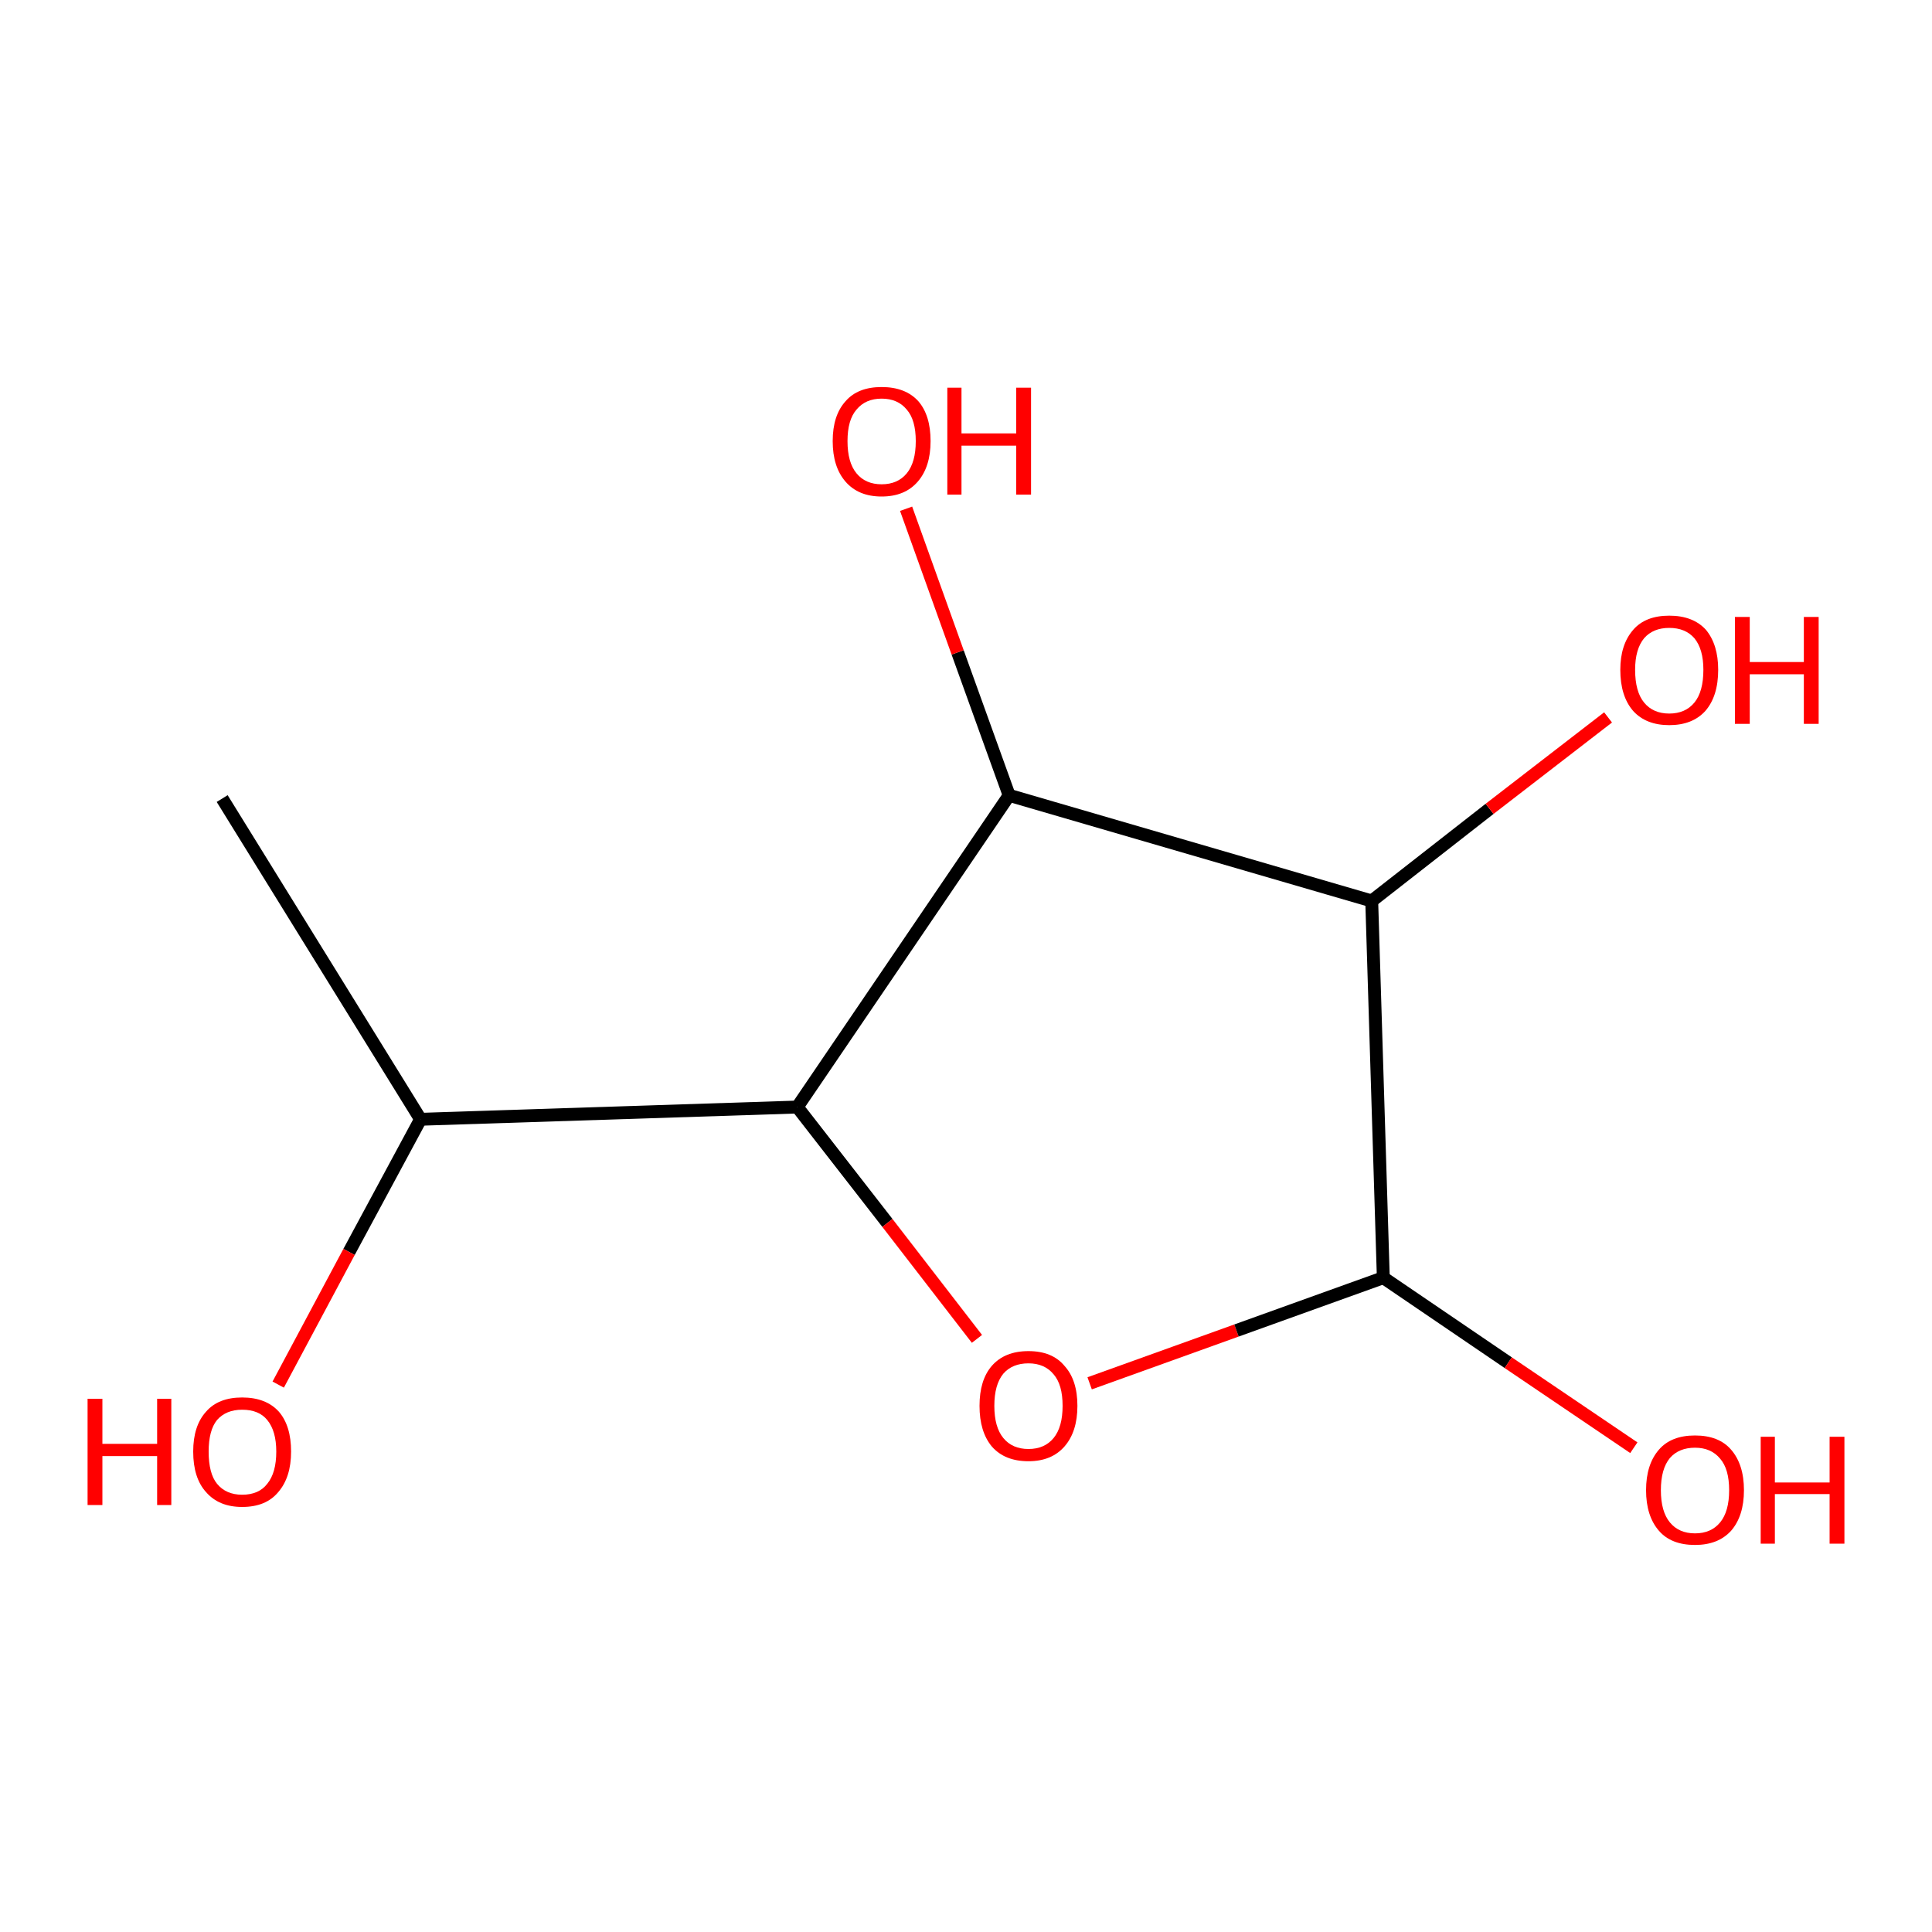<?xml version='1.0' encoding='iso-8859-1'?>
<svg version='1.1' baseProfile='full'
              xmlns='http://www.w3.org/2000/svg'
                      xmlns:rdkit='http://www.rdkit.org/xml'
                      xmlns:xlink='http://www.w3.org/1999/xlink'
                  xml:space='preserve'
width='300px' height='300px' viewBox='0 0 300 300'>
<!-- END OF HEADER -->
<rect style='opacity:1.0;fill:#FFFFFF;stroke:none' width='300.0' height='300.0' x='0.0' y='0.0'> </rect>
<path class='bond-0 atom-0 atom-1' d='M 34.5,124.0 L 65.3,173.8' style='fill:none;fill-rule:evenodd;stroke:#000000;stroke-width:2.0px;stroke-linecap:butt;stroke-linejoin:miter;stroke-opacity:1' />
<path class='bond-1 atom-1 atom-2' d='M 65.3,173.8 L 54.2,194.4' style='fill:none;fill-rule:evenodd;stroke:#000000;stroke-width:2.0px;stroke-linecap:butt;stroke-linejoin:miter;stroke-opacity:1' />
<path class='bond-1 atom-1 atom-2' d='M 54.2,194.4 L 43.2,215.0' style='fill:none;fill-rule:evenodd;stroke:#FF0000;stroke-width:2.0px;stroke-linecap:butt;stroke-linejoin:miter;stroke-opacity:1' />
<path class='bond-2 atom-1 atom-3' d='M 65.3,173.8 L 123.8,171.9' style='fill:none;fill-rule:evenodd;stroke:#000000;stroke-width:2.0px;stroke-linecap:butt;stroke-linejoin:miter;stroke-opacity:1' />
<path class='bond-3 atom-3 atom-4' d='M 123.8,171.9 L 137.8,189.9' style='fill:none;fill-rule:evenodd;stroke:#000000;stroke-width:2.0px;stroke-linecap:butt;stroke-linejoin:miter;stroke-opacity:1' />
<path class='bond-3 atom-3 atom-4' d='M 137.8,189.9 L 151.7,207.9' style='fill:none;fill-rule:evenodd;stroke:#FF0000;stroke-width:2.0px;stroke-linecap:butt;stroke-linejoin:miter;stroke-opacity:1' />
<path class='bond-4 atom-4 atom-5' d='M 169.2,214.8 L 192.0,206.6' style='fill:none;fill-rule:evenodd;stroke:#FF0000;stroke-width:2.0px;stroke-linecap:butt;stroke-linejoin:miter;stroke-opacity:1' />
<path class='bond-4 atom-4 atom-5' d='M 192.0,206.6 L 214.8,198.4' style='fill:none;fill-rule:evenodd;stroke:#000000;stroke-width:2.0px;stroke-linecap:butt;stroke-linejoin:miter;stroke-opacity:1' />
<path class='bond-5 atom-5 atom-6' d='M 214.8,198.4 L 234.2,211.6' style='fill:none;fill-rule:evenodd;stroke:#000000;stroke-width:2.0px;stroke-linecap:butt;stroke-linejoin:miter;stroke-opacity:1' />
<path class='bond-5 atom-5 atom-6' d='M 234.2,211.6 L 253.7,224.8' style='fill:none;fill-rule:evenodd;stroke:#FF0000;stroke-width:2.0px;stroke-linecap:butt;stroke-linejoin:miter;stroke-opacity:1' />
<path class='bond-6 atom-5 atom-7' d='M 214.8,198.4 L 213.0,139.9' style='fill:none;fill-rule:evenodd;stroke:#000000;stroke-width:2.0px;stroke-linecap:butt;stroke-linejoin:miter;stroke-opacity:1' />
<path class='bond-7 atom-7 atom-8' d='M 213.0,139.9 L 231.3,125.6' style='fill:none;fill-rule:evenodd;stroke:#000000;stroke-width:2.0px;stroke-linecap:butt;stroke-linejoin:miter;stroke-opacity:1' />
<path class='bond-7 atom-7 atom-8' d='M 231.3,125.6 L 249.7,111.4' style='fill:none;fill-rule:evenodd;stroke:#FF0000;stroke-width:2.0px;stroke-linecap:butt;stroke-linejoin:miter;stroke-opacity:1' />
<path class='bond-8 atom-7 atom-9' d='M 213.0,139.9 L 156.7,123.5' style='fill:none;fill-rule:evenodd;stroke:#000000;stroke-width:2.0px;stroke-linecap:butt;stroke-linejoin:miter;stroke-opacity:1' />
<path class='bond-9 atom-9 atom-10' d='M 156.7,123.5 L 148.7,101.3' style='fill:none;fill-rule:evenodd;stroke:#000000;stroke-width:2.0px;stroke-linecap:butt;stroke-linejoin:miter;stroke-opacity:1' />
<path class='bond-9 atom-9 atom-10' d='M 148.7,101.3 L 140.7,79.0' style='fill:none;fill-rule:evenodd;stroke:#FF0000;stroke-width:2.0px;stroke-linecap:butt;stroke-linejoin:miter;stroke-opacity:1' />
<path class='bond-10 atom-9 atom-3' d='M 156.7,123.5 L 123.8,171.9' style='fill:none;fill-rule:evenodd;stroke:#000000;stroke-width:2.0px;stroke-linecap:butt;stroke-linejoin:miter;stroke-opacity:1' />
<path class='atom-2' d='M 13.6 217.2
L 15.9 217.2
L 15.9 224.2
L 24.4 224.2
L 24.4 217.2
L 26.6 217.2
L 26.6 233.7
L 24.4 233.7
L 24.4 226.1
L 15.9 226.1
L 15.9 233.7
L 13.6 233.7
L 13.6 217.2
' fill='#FF0000'/>
<path class='atom-2' d='M 30.0 225.4
Q 30.0 221.4, 32.0 219.2
Q 33.9 217.0, 37.6 217.0
Q 41.3 217.0, 43.3 219.2
Q 45.2 221.4, 45.2 225.4
Q 45.2 229.4, 43.2 231.7
Q 41.3 234.0, 37.6 234.0
Q 34.0 234.0, 32.0 231.7
Q 30.0 229.5, 30.0 225.4
M 37.6 232.1
Q 40.2 232.1, 41.5 230.4
Q 42.9 228.7, 42.9 225.4
Q 42.9 222.2, 41.5 220.5
Q 40.2 218.9, 37.6 218.9
Q 35.1 218.9, 33.7 220.5
Q 32.4 222.1, 32.4 225.4
Q 32.4 228.8, 33.7 230.4
Q 35.1 232.1, 37.6 232.1
' fill='#FF0000'/>
<path class='atom-4' d='M 152.1 218.3
Q 152.1 214.3, 154.0 212.1
Q 156.0 209.8, 159.7 209.8
Q 163.4 209.8, 165.3 212.1
Q 167.3 214.3, 167.3 218.3
Q 167.3 222.3, 165.3 224.6
Q 163.3 226.9, 159.7 226.9
Q 156.0 226.9, 154.0 224.6
Q 152.1 222.3, 152.1 218.3
M 159.7 225.0
Q 162.2 225.0, 163.6 223.3
Q 165.0 221.6, 165.0 218.3
Q 165.0 215.0, 163.6 213.4
Q 162.2 211.7, 159.7 211.7
Q 157.2 211.7, 155.8 213.3
Q 154.4 215.0, 154.4 218.3
Q 154.4 221.6, 155.8 223.3
Q 157.2 225.0, 159.7 225.0
' fill='#FF0000'/>
<path class='atom-6' d='M 255.6 231.4
Q 255.6 227.4, 257.6 225.1
Q 259.5 222.9, 263.2 222.9
Q 266.9 222.9, 268.8 225.1
Q 270.8 227.4, 270.8 231.4
Q 270.8 235.4, 268.8 237.7
Q 266.8 239.9, 263.2 239.9
Q 259.5 239.9, 257.6 237.7
Q 255.6 235.4, 255.6 231.4
M 263.2 238.1
Q 265.7 238.1, 267.1 236.4
Q 268.5 234.7, 268.5 231.4
Q 268.5 228.1, 267.1 226.5
Q 265.7 224.8, 263.2 224.8
Q 260.7 224.8, 259.3 226.4
Q 257.9 228.1, 257.9 231.4
Q 257.9 234.7, 259.3 236.4
Q 260.7 238.1, 263.2 238.1
' fill='#FF0000'/>
<path class='atom-6' d='M 273.4 223.1
L 275.6 223.1
L 275.6 230.2
L 284.1 230.2
L 284.1 223.1
L 286.4 223.1
L 286.4 239.7
L 284.1 239.7
L 284.1 232.0
L 275.6 232.0
L 275.6 239.7
L 273.4 239.7
L 273.4 223.1
' fill='#FF0000'/>
<path class='atom-8' d='M 251.6 104.0
Q 251.6 100.1, 253.6 97.8
Q 255.5 95.6, 259.2 95.6
Q 262.9 95.6, 264.9 97.8
Q 266.8 100.1, 266.8 104.0
Q 266.8 108.1, 264.8 110.4
Q 262.8 112.6, 259.2 112.6
Q 255.6 112.6, 253.6 110.4
Q 251.6 108.1, 251.6 104.0
M 259.2 110.8
Q 261.7 110.8, 263.1 109.1
Q 264.5 107.4, 264.5 104.0
Q 264.5 100.8, 263.1 99.1
Q 261.7 97.5, 259.2 97.5
Q 256.7 97.5, 255.3 99.1
Q 253.9 100.8, 253.9 104.0
Q 253.9 107.4, 255.3 109.1
Q 256.7 110.8, 259.2 110.8
' fill='#FF0000'/>
<path class='atom-8' d='M 269.4 95.8
L 271.7 95.8
L 271.7 102.8
L 280.1 102.8
L 280.1 95.8
L 282.4 95.8
L 282.4 112.4
L 280.1 112.4
L 280.1 104.7
L 271.7 104.7
L 271.7 112.4
L 269.4 112.4
L 269.4 95.8
' fill='#FF0000'/>
<path class='atom-10' d='M 129.3 68.5
Q 129.3 64.5, 131.3 62.3
Q 133.2 60.1, 136.9 60.1
Q 140.6 60.1, 142.6 62.3
Q 144.5 64.5, 144.5 68.5
Q 144.5 72.5, 142.5 74.8
Q 140.5 77.1, 136.9 77.1
Q 133.3 77.1, 131.3 74.8
Q 129.3 72.5, 129.3 68.5
M 136.9 75.2
Q 139.4 75.2, 140.8 73.5
Q 142.2 71.8, 142.2 68.5
Q 142.2 65.2, 140.8 63.6
Q 139.4 61.9, 136.9 61.9
Q 134.4 61.9, 133.0 63.6
Q 131.6 65.2, 131.6 68.5
Q 131.6 71.8, 133.0 73.5
Q 134.4 75.2, 136.9 75.2
' fill='#FF0000'/>
<path class='atom-10' d='M 147.1 60.2
L 149.3 60.2
L 149.3 67.3
L 157.8 67.3
L 157.8 60.2
L 160.1 60.2
L 160.1 76.8
L 157.8 76.8
L 157.8 69.2
L 149.3 69.2
L 149.3 76.8
L 147.1 76.8
L 147.1 60.2
' fill='#FF0000'/>
</svg>
